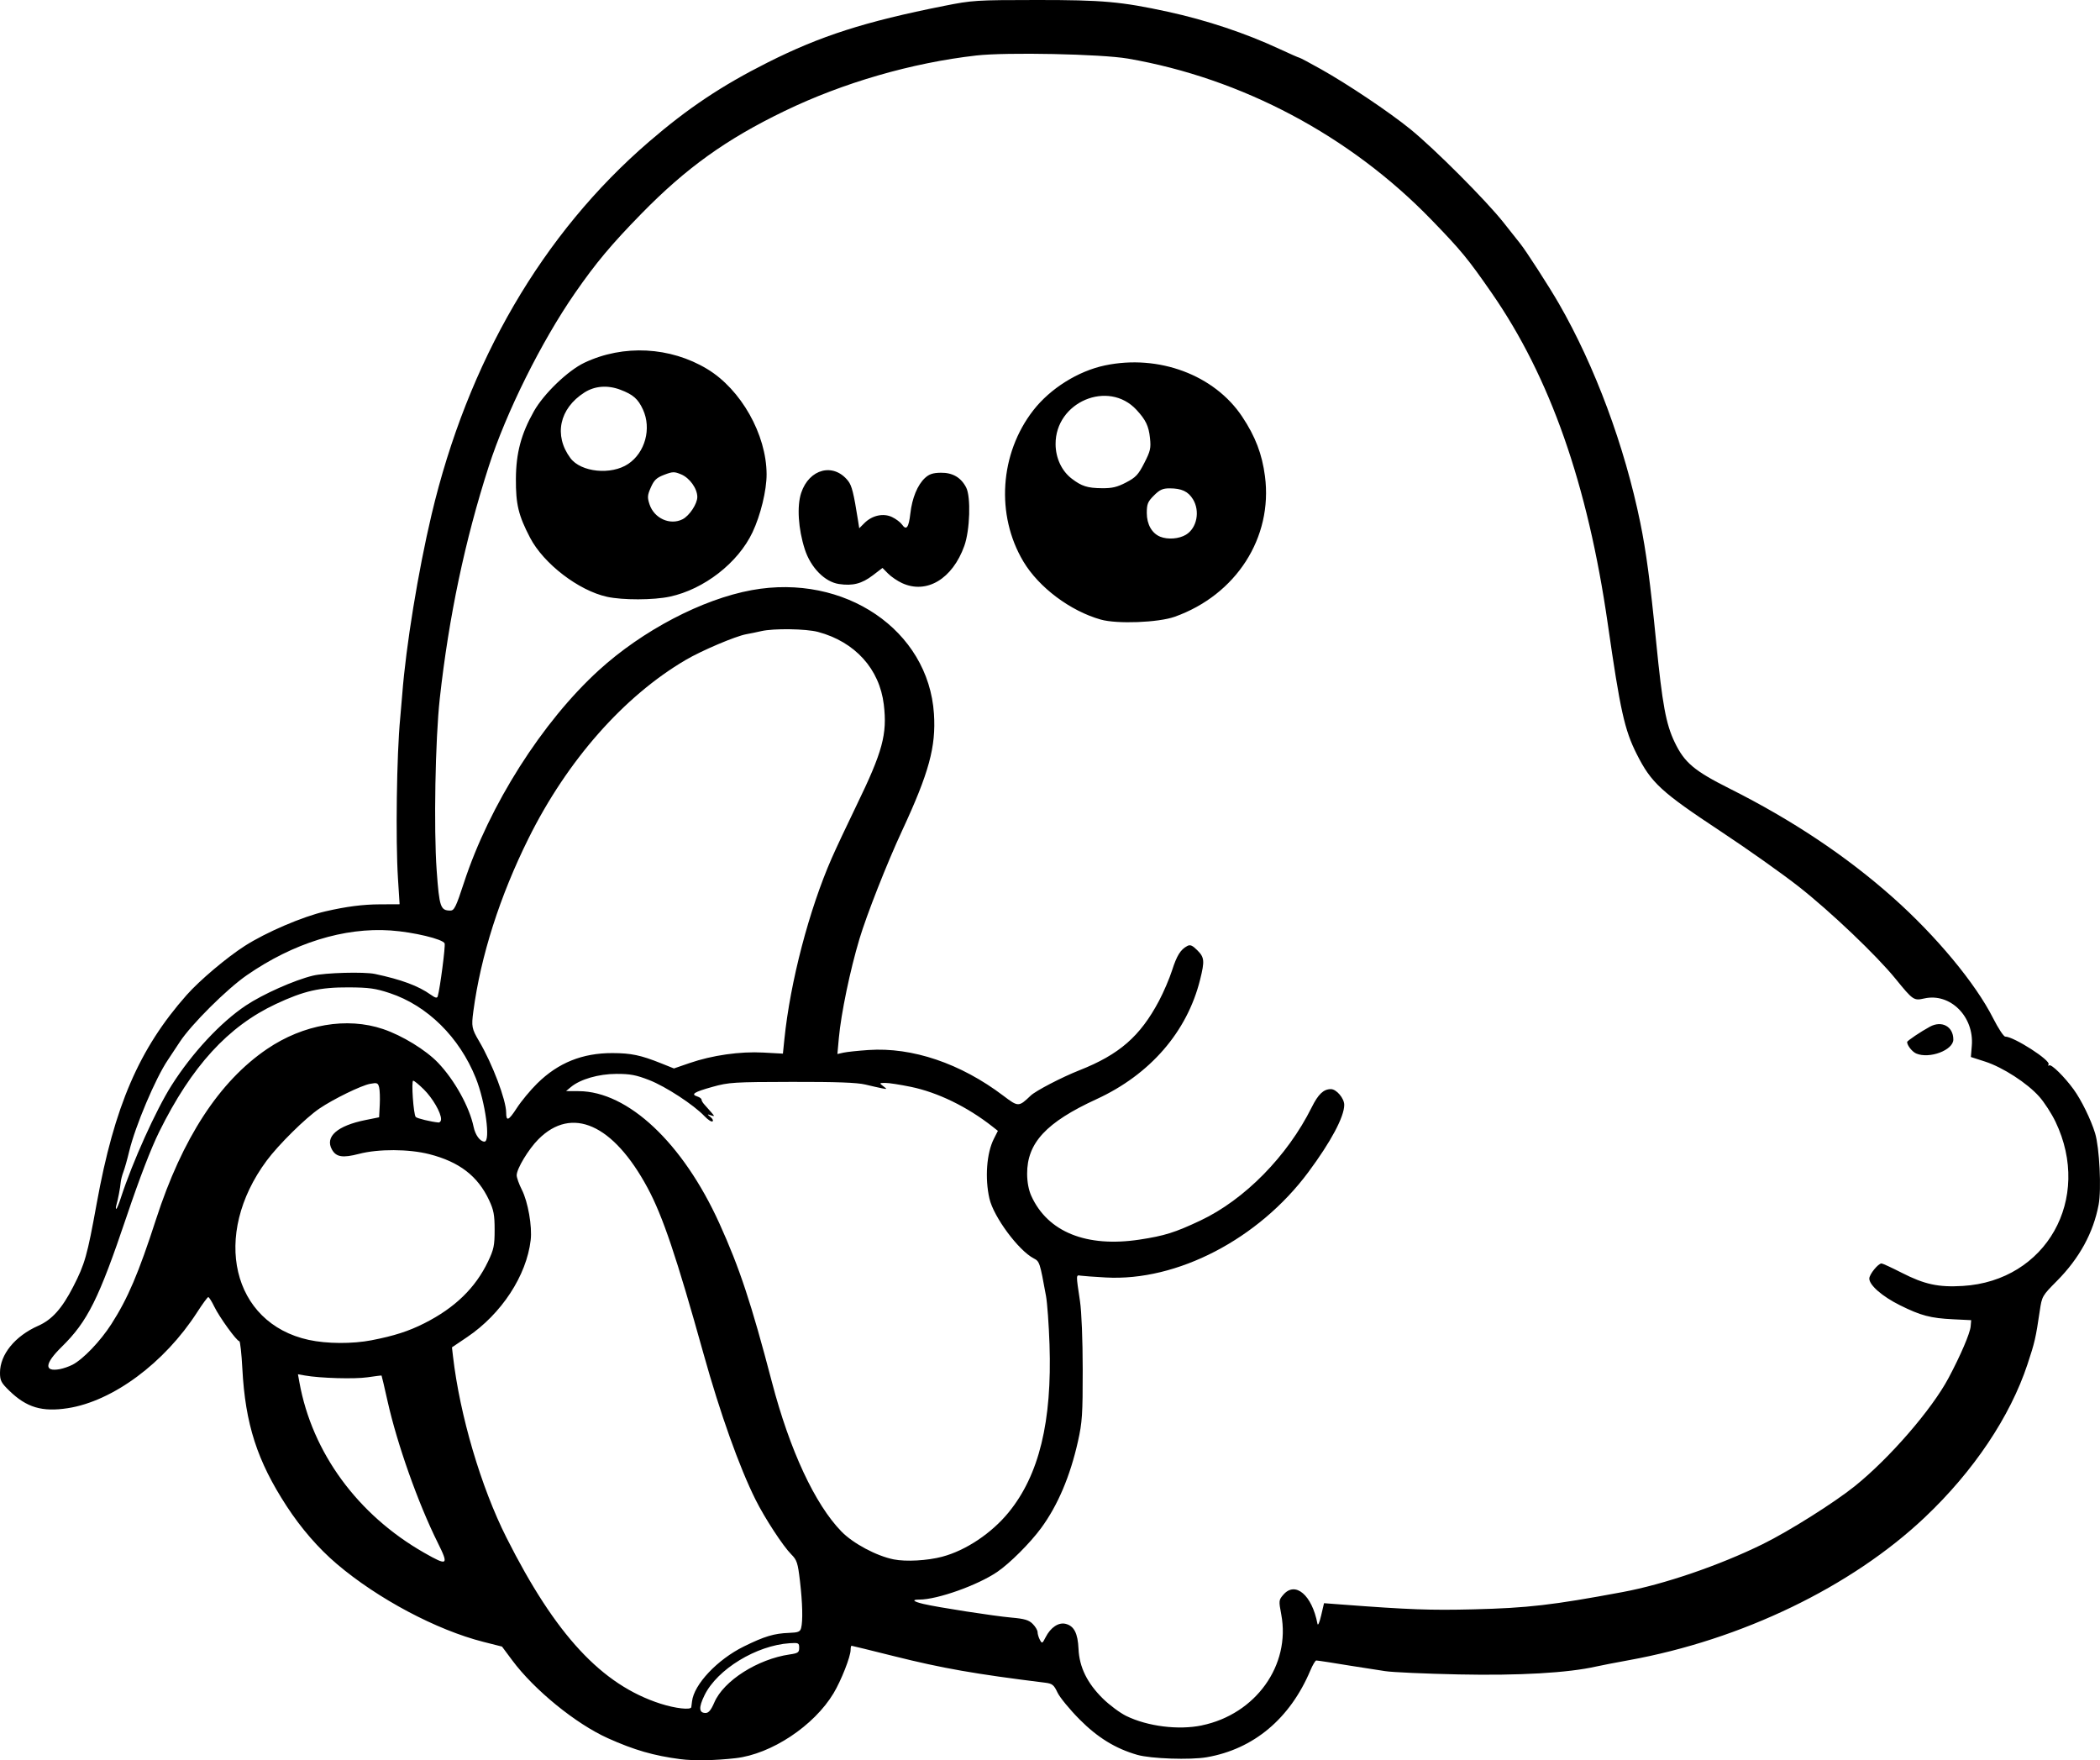 <?xml version="1.0" encoding="UTF-8" standalone="no"?>
<!-- Created with Inkscape (http://www.inkscape.org/) -->

<svg
   width="264.539mm"
   height="221.715mm"
   viewBox="0 0 264.539 221.715"
   version="1.1"
   id="svg1"
   xml:space="preserve"
   xmlns="http://www.w3.org/2000/svg"
   xmlns:svg="http://www.w3.org/2000/svg"><defs
     id="defs1" /><g
     id="layer1"
     transform="translate(56.616,-54.486)"><path
       style="fill:#000000"
       d="m 29.109,276.066 c -3.382,-0.441 -5.836,-1.15 -9.158,-2.644 -4.034,-1.814 -9.263,-6.073 -12.038,-9.804 l -1.29,-1.734 -2.34,-0.592 c -5.904,-1.494 -13.323,-5.437 -18.474,-9.819 -2.315,-1.969 -4.496,-4.483 -6.322,-7.287 -3.71,-5.696 -5.205,-10.337 -5.573,-17.306 -0.101,-1.905 -0.274,-3.464 -0.385,-3.464 -0.319,0 -2.507,-3.02 -3.151,-4.351 -0.321,-0.663 -0.662,-1.203 -0.758,-1.201 -0.096,0.002 -0.73,0.866 -1.407,1.918 -4.104,6.373 -10.623,11.203 -16.298,12.075 -3.232,0.497 -5.184,-0.087 -7.36,-2.202 -1.023,-0.994 -1.171,-1.28 -1.171,-2.264 0,-2.3 1.888,-4.619 4.816,-5.914 1.734,-0.767 2.99,-2.168 4.399,-4.908 1.478,-2.873 1.775,-3.925 2.964,-10.484 2.224,-12.271 5.343,-19.503 11.331,-26.268 1.634,-1.847 5.05,-4.731 7.338,-6.195 2.677,-1.714 7.281,-3.687 10.137,-4.343 2.653,-0.61 4.724,-0.877 6.873,-0.886 l 2.481,-0.011 -0.206,-3.241 c -0.311,-4.89 -0.163,-15.628 0.279,-20.174 0.071,-0.728 0.188,-2.097 0.261,-3.043 0.468,-6.076 1.998,-15.454 3.685,-22.591 4.556,-19.27 13.986,-35.446 27.398,-46.997 4.911,-4.23 9.151,-7.062 14.921,-9.966 6.689,-3.367 12.236,-5.148 22.253,-7.142 3.553,-0.707 4.029,-0.738 11.642,-0.742 8.331,-0.005 10.67,0.204 16.536,1.478 4.888,1.061 9.803,2.701 14.105,4.706 1.282,0.597 2.395,1.086 2.474,1.086 0.079,0 1.31,0.655 2.737,1.456 3.393,1.905 8.589,5.392 11.239,7.544 3.055,2.481 9.562,9 11.748,11.77 1.034,1.31 1.976,2.5 2.095,2.646 0.714,0.88 3.634,5.408 4.863,7.54 4.55,7.9 8.283,17.946 10.26,27.612 0.739,3.613 1.256,7.497 1.997,14.986 0.783,7.924 1.236,10.378 2.334,12.664 1.237,2.575 2.452,3.598 6.945,5.853 7.866,3.948 14.684,8.496 20.552,13.71 5.443,4.837 10.396,10.803 12.618,15.199 0.644,1.273 1.331,2.315 1.527,2.315 1.078,0 5.765,3.008 5.459,3.504 -0.096,0.155 -0.057,0.209 0.087,0.12 0.278,-0.172 1.906,1.433 3.063,3.019 0.973,1.335 2.185,3.805 2.71,5.527 0.553,1.811 0.814,7.047 0.448,8.996 -0.664,3.539 -2.425,6.758 -5.26,9.615 -1.845,1.86 -1.884,1.928 -2.153,3.746 -0.512,3.46 -0.629,3.967 -1.55,6.747 -2.19,6.611 -6.788,13.466 -12.931,19.279 -9.247,8.75 -23.088,15.426 -37.317,17.999 -1.587,0.287 -3.421,0.643 -4.076,0.79 -3.578,0.807 -9.681,1.158 -17.33,0.998 -4.22,-0.088 -8.387,-0.275 -9.26,-0.415 -0.873,-0.14 -2.064,-0.325 -2.646,-0.411 -0.582,-0.086 -1.356,-0.207 -1.72,-0.268 -1.814,-0.306 -4.125,-0.661 -4.314,-0.663 -0.117,-0.001 -0.452,0.564 -0.744,1.255 -2.565,6.075 -7.141,9.908 -13.054,10.933 -2.069,0.359 -7.043,0.188 -8.743,-0.3 -2.747,-0.789 -4.996,-2.169 -7.276,-4.465 -1.237,-1.246 -2.487,-2.768 -2.778,-3.381 -0.467,-0.986 -0.652,-1.131 -1.587,-1.247 -8.777,-1.085 -12.91,-1.81 -19.005,-3.336 -2.885,-0.722 -5.296,-1.313 -5.358,-1.313 -0.061,0 -0.112,0.233 -0.112,0.517 0,0.843 -1.188,3.864 -2.149,5.465 -2.464,4.105 -7.831,7.663 -12.339,8.179 -2.565,0.294 -5.274,0.342 -6.944,0.124 z m 65.67,-4.257 c 6.788,-1.405 11.212,-7.582 10.006,-13.972 -0.327,-1.736 -0.319,-1.817 0.273,-2.497 1.505,-1.731 3.599,0.058 4.287,3.662 0.059,0.307 0.253,-0.124 0.464,-1.027 l 0.363,-1.556 2.133,0.161 c 8.629,0.652 11.212,0.747 16.685,0.613 6.826,-0.167 9.972,-0.531 18.785,-2.174 5.256,-0.98 12.187,-3.35 17.667,-6.043 3.283,-1.613 9.006,-5.217 11.602,-7.305 4.372,-3.517 9.689,-9.652 11.801,-13.618 1.519,-2.852 2.712,-5.637 2.784,-6.502 l 0.066,-0.781 -2.275,-0.111 c -2.853,-0.14 -4.067,-0.461 -6.703,-1.772 -2.228,-1.109 -3.855,-2.525 -3.855,-3.357 0,-0.524 1.116,-1.904 1.54,-1.904 0.133,0 1.28,0.529 2.548,1.176 2.879,1.469 4.614,1.843 7.686,1.658 10.508,-0.633 16.34,-10.96 11.681,-20.684 -0.49,-1.024 -1.413,-2.448 -2.051,-3.165 -1.516,-1.705 -4.59,-3.693 -6.825,-4.413 l -1.784,-0.575 0.118,-1.425 c 0.304,-3.668 -2.728,-6.682 -5.985,-5.95 -1.323,0.297 -1.418,0.233 -3.62,-2.473 -2.41,-2.961 -8.159,-8.437 -12.171,-11.592 -2.037,-1.602 -6.452,-4.73 -9.811,-6.951 -7.575,-5.008 -8.79,-6.125 -10.627,-9.768 -1.532,-3.037 -2.073,-5.471 -3.645,-16.404 -2.527,-17.565 -7.264,-31.065 -14.621,-41.67 -3.009,-4.338 -3.836,-5.342 -7.597,-9.225 C 113.445,71.579 99.821,64.345 85.465,61.866 c -3.344,-0.577 -15.293,-0.822 -19.093,-0.39 -8.127,0.923 -16.784,3.43 -24.167,6.999 -7.354,3.555 -12.385,7.164 -18.021,12.926 -3.782,3.866 -5.74,6.205 -8.363,9.991 -4.241,6.118 -8.675,15.031 -10.876,21.862 -2.987,9.27 -5.016,18.887 -6.16,29.201 -0.57,5.14 -0.773,16.429 -0.391,21.7 0.335,4.612 0.477,5.023 1.735,5.023 0.475,0 0.714,-0.494 1.699,-3.506 3.193,-9.761 9.859,-20.262 16.985,-26.758 5.494,-5.009 13.027,-8.956 19.269,-10.097 11.695,-2.138 22.261,5.031 22.953,15.575 0.272,4.148 -0.622,7.428 -4.017,14.732 -1.893,4.072 -4.446,10.554 -5.368,13.626 -1.183,3.945 -2.315,9.392 -2.596,12.491 l -0.182,2.006 0.768,-0.172 c 0.422,-0.094 1.839,-0.244 3.149,-0.333 5.52,-0.375 11.605,1.687 16.975,5.751 1.898,1.436 1.943,1.436 3.462,-0.011 0.638,-0.608 3.929,-2.318 6.131,-3.186 5.025,-1.981 7.655,-4.274 10.025,-8.74 0.579,-1.091 1.319,-2.818 1.645,-3.836 0.601,-1.88 1.065,-2.624 1.918,-3.08 0.369,-0.197 0.646,-0.08 1.26,0.533 0.906,0.906 0.947,1.339 0.354,3.721 -1.636,6.564 -6.3,11.941 -13.046,15.04 -6.338,2.912 -8.754,5.512 -8.74,9.407 0.004,1.049 0.192,2.043 0.528,2.783 2.061,4.542 6.95,6.514 13.634,5.5 3.14,-0.477 4.463,-0.891 7.66,-2.399 5.57,-2.627 10.964,-8.112 14.026,-14.264 0.827,-1.661 1.492,-2.291 2.418,-2.291 0.697,0 1.68,1.159 1.68,1.981 0,1.507 -1.671,4.638 -4.526,8.481 -6.259,8.423 -16.531,13.765 -25.504,13.263 -1.455,-0.081 -2.884,-0.184 -3.175,-0.229 -0.597,-0.091 -0.594,-0.212 -0.08,3.227 0.198,1.328 0.338,4.85 0.34,8.599 0.004,5.671 -0.06,6.64 -0.603,9.064 -0.981,4.381 -2.54,8.048 -4.632,10.898 -1.386,1.888 -3.94,4.439 -5.532,5.525 -2.457,1.676 -7.54,3.485 -9.794,3.485 -1.032,0 -0.816,0.238 0.503,0.552 1.746,0.416 8.855,1.519 11.049,1.714 1.69,0.15 2.218,0.306 2.712,0.8 0.338,0.338 0.614,0.806 0.614,1.04 0,0.234 0.129,0.667 0.286,0.962 0.272,0.507 0.309,0.49 0.728,-0.329 0.632,-1.239 1.633,-1.904 2.526,-1.68 1.057,0.265 1.528,1.184 1.616,3.156 0.102,2.294 1.093,4.313 3.067,6.255 0.833,0.819 2.158,1.804 2.945,2.189 2.688,1.315 6.575,1.801 9.523,1.191 z m 89.989,-84.628 c -0.506,-0.217 -1.142,-1.022 -1.142,-1.447 0,-0.149 1.747,-1.324 2.875,-1.932 1.502,-0.811 2.946,-0.017 2.946,1.62 0,1.339 -3.013,2.472 -4.679,1.76 z M 82.062,132.529 c -3.849,-1.082 -7.816,-4.055 -9.763,-7.318 -3.494,-5.856 -2.984,-13.603 1.255,-19.049 2.136,-2.744 5.637,-4.938 9.018,-5.649 6.77,-1.424 13.8,1.201 17.295,6.458 1.66,2.497 2.502,4.701 2.867,7.503 1.005,7.724 -3.634,14.943 -11.375,17.698 -2.059,0.733 -7.248,0.931 -9.297,0.356 z m 10.73,-10.7 c 1.367,-0.833 1.784,-2.959 0.875,-4.451 -0.607,-0.995 -1.434,-1.382 -2.953,-1.382 -0.861,0 -1.241,0.174 -1.967,0.9 -0.781,0.781 -0.9,1.072 -0.9,2.213 0,1.418 0.646,2.556 1.69,2.978 0.963,0.389 2.378,0.278 3.255,-0.257 z m -7.555,-6.573 c 1.225,-0.638 1.539,-0.973 2.293,-2.447 0.775,-1.515 0.856,-1.872 0.718,-3.158 -0.162,-1.511 -0.526,-2.27 -1.692,-3.535 -3.543,-3.842 -10.235,-1.005 -10.199,4.324 0.012,1.749 0.775,3.375 2.037,4.337 1.253,0.956 1.972,1.183 3.801,1.202 1.284,0.013 1.92,-0.138 3.043,-0.723 z m -65.388,14.399 c -3.578,-0.784 -7.989,-4.171 -9.692,-7.442 -1.469,-2.821 -1.802,-4.205 -1.785,-7.408 0.017,-3.257 0.658,-5.663 2.266,-8.513 1.253,-2.22 4.294,-5.141 6.376,-6.125 4.902,-2.316 10.789,-2.013 15.451,0.795 4.263,2.568 7.47,8.246 7.488,13.259 0.007,2.02 -0.754,5.156 -1.778,7.318 -1.819,3.844 -6.1,7.173 -10.414,8.098 -2.063,0.442 -5.937,0.451 -7.912,0.018 z m 9.517,-9.765 c 0.861,-0.436 1.86,-1.945 1.859,-2.809 -0.002,-1.054 -0.959,-2.394 -2.03,-2.842 -0.872,-0.364 -1.07,-0.36 -2.14,0.049 -0.961,0.367 -1.272,0.66 -1.681,1.583 -0.436,0.986 -0.458,1.263 -0.169,2.14 0.583,1.769 2.588,2.675 4.161,1.879 z m -6.837,-6.977 c 2.128,-1.435 2.945,-4.454 1.85,-6.839 -0.618,-1.345 -1.24,-1.892 -2.846,-2.499 -1.613,-0.61 -3.222,-0.486 -4.533,0.351 -3.156,2.014 -3.881,5.401 -1.765,8.255 1.329,1.793 5.152,2.177 7.294,0.733 z m 34.494,15.021 c -0.582,-0.267 -1.376,-0.807 -1.764,-1.199 l -0.706,-0.714 -1.218,0.93 c -1.389,1.06 -2.537,1.354 -4.271,1.094 -1.785,-0.268 -3.555,-2.069 -4.299,-4.376 -0.825,-2.558 -1.009,-5.432 -0.455,-7.1 1.014,-3.053 4.083,-3.835 5.914,-1.508 0.466,0.592 0.704,1.545 1.244,4.969 l 0.156,0.992 0.649,-0.649 c 0.975,-0.975 2.384,-1.284 3.482,-0.763 0.49,0.232 1.055,0.658 1.257,0.946 0.55,0.785 0.848,0.39 1.05,-1.392 0.22,-1.941 0.905,-3.607 1.841,-4.473 0.53,-0.49 1.002,-0.647 1.996,-0.661 1.481,-0.022 2.544,0.596 3.194,1.857 0.611,1.185 0.478,5.377 -0.233,7.359 -1.494,4.164 -4.742,6.107 -7.837,4.687 z M 33.372,268.914 c 1.175,-2.732 5.453,-5.454 9.495,-6.041 1.046,-0.152 1.191,-0.253 1.191,-0.831 0,-0.615 -0.078,-0.653 -1.191,-0.582 -4.195,0.27 -9.135,3.283 -10.732,6.547 -0.756,1.545 -0.715,2.24 0.133,2.24 0.384,0 0.688,-0.366 1.104,-1.333 z m -2.906,0.605 c 0.019,-0.109 0.06,-0.437 0.093,-0.728 0.24,-2.144 3.196,-5.279 6.524,-6.919 2.597,-1.28 3.817,-1.647 5.7,-1.714 1.142,-0.04 1.392,-0.14 1.516,-0.602 0.236,-0.88 0.181,-3.165 -0.144,-5.933 -0.269,-2.291 -0.383,-2.642 -1.093,-3.352 -1.038,-1.039 -3.329,-4.546 -4.495,-6.879 -2.051,-4.106 -4.463,-10.868 -6.56,-18.389 -3.401,-12.198 -5.143,-17.363 -7.05,-20.902 -4.327,-8.029 -9.54,-10.345 -13.756,-6.112 -1.248,1.254 -2.73,3.711 -2.73,4.529 0,0.298 0.295,1.125 0.656,1.837 0.769,1.518 1.308,4.598 1.106,6.331 -0.52,4.477 -3.675,9.296 -7.998,12.213 l -1.918,1.294 0.131,1.133 c 0.864,7.441 3.521,16.451 6.732,22.828 6.177,12.269 11.996,18.54 19.415,20.925 1.847,0.594 3.806,0.817 3.87,0.44 z M -1.481,248.783 c -2.468,-4.958 -5.105,-12.402 -6.317,-17.827 -0.39,-1.746 -0.729,-3.191 -0.753,-3.211 -0.024,-0.02 -0.818,0.079 -1.764,0.219 -1.626,0.241 -5.97,0.117 -7.889,-0.225 l -0.878,-0.156 0.185,1.025 c 1.601,8.849 7.339,16.685 15.713,21.457 2.989,1.704 3.134,1.594 1.702,-1.283 z m 63.573,1.776 c 2.951,-0.779 6.197,-2.946 8.344,-5.572 3.846,-4.705 5.486,-11.438 5.156,-21.174 -0.084,-2.474 -0.282,-5.212 -0.441,-6.085 -0.774,-4.249 -0.81,-4.358 -1.545,-4.739 -1.92,-0.995 -5.054,-5.225 -5.583,-7.537 -0.587,-2.562 -0.353,-5.727 0.555,-7.519 l 0.512,-1.009 -0.688,-0.541 c -3.172,-2.495 -6.889,-4.304 -10.284,-5.004 -1.33,-0.274 -2.775,-0.497 -3.211,-0.494 -0.766,0.005 -0.776,0.019 -0.265,0.408 0.514,0.392 0.511,0.4 -0.132,0.277 -0.364,-0.07 -1.316,-0.285 -2.117,-0.478 -1.049,-0.253 -3.635,-0.347 -9.26,-0.336 -7.317,0.014 -7.942,0.053 -9.991,0.625 -2.322,0.648 -2.781,0.938 -1.919,1.211 0.293,0.093 0.533,0.272 0.533,0.397 0,0.125 0.149,0.389 0.331,0.586 0.182,0.197 0.562,0.627 0.845,0.956 0.509,0.593 0.509,0.597 0,0.433 -0.492,-0.158 -0.493,-0.148 -0.035,0.228 0.263,0.216 0.371,0.46 0.239,0.541 -0.132,0.082 -0.586,-0.215 -1.008,-0.66 -1.364,-1.435 -4.879,-3.731 -6.952,-4.541 -1.648,-0.644 -2.407,-0.788 -4.135,-0.784 -2.252,0.005 -4.558,0.671 -5.744,1.66 l -0.606,0.505 1.602,0.009 c 6.206,0.034 13.113,6.527 17.706,16.643 2.545,5.606 4.025,10.076 6.627,20.011 2.244,8.572 5.416,15.386 8.76,18.817 1.467,1.506 4.411,3.075 6.581,3.509 1.541,0.308 4.234,0.158 6.128,-0.342 z M -47.503,226.394 c 1.346,-0.688 3.531,-2.97 4.923,-5.14 2.069,-3.226 3.416,-6.385 5.618,-13.183 3.313,-10.227 7.967,-17.367 13.986,-21.457 4.577,-3.11 10.052,-4.051 14.615,-2.511 2.415,0.815 5.387,2.635 6.92,4.237 2.081,2.175 3.965,5.571 4.487,8.088 0.213,1.028 0.82,1.852 1.365,1.852 0.797,0 0.115,-5.001 -1.092,-8.011 -2.062,-5.141 -6.099,-9.125 -10.835,-10.694 -1.802,-0.597 -2.615,-0.71 -5.18,-0.723 -3.626,-0.017 -5.637,0.442 -9.162,2.093 -6.03,2.824 -10.612,7.837 -14.692,16.075 -1.036,2.092 -2.484,5.851 -4.102,10.647 -3.521,10.441 -4.922,13.255 -8.199,16.471 -2.153,2.112 -2.238,3.17 -0.225,2.799 0.437,-0.08 1.144,-0.325 1.572,-0.544 z m 37.718,-3.099 c 2.822,-0.548 4.64,-1.133 6.614,-2.129 3.859,-1.946 6.449,-4.459 8.044,-7.804 0.718,-1.505 0.82,-2 0.82,-3.969 0,-1.882 -0.115,-2.494 -0.704,-3.751 -1.419,-3.026 -3.746,-4.815 -7.521,-5.78 -2.58,-0.66 -6.418,-0.676 -8.863,-0.038 -2.056,0.537 -2.872,0.406 -3.405,-0.544 -0.907,-1.616 0.667,-3.002 4.221,-3.717 l 1.72,-0.346 0.081,-1.566 c 0.045,-0.861 0.009,-1.851 -0.078,-2.199 -0.143,-0.571 -0.255,-0.616 -1.139,-0.451 -1.126,0.209 -4.615,1.912 -6.388,3.117 -1.742,1.184 -5.146,4.546 -6.637,6.555 -6.975,9.399 -4.376,20.479 5.298,22.582 2.289,0.498 5.502,0.514 7.937,0.042 z M -41.391,205.358 c 1.459,-4.495 4.407,-11.035 6.379,-14.151 2.574,-4.068 6.18,-7.945 9.363,-10.069 2.15,-1.434 6.108,-3.196 8.456,-3.764 1.522,-0.368 6.439,-0.502 7.805,-0.213 3.327,0.705 5.468,1.5 7.025,2.609 0.588,0.419 0.808,0.47 0.887,0.207 0.287,-0.951 0.99,-6.347 0.869,-6.663 -0.207,-0.539 -3.928,-1.431 -6.797,-1.63 -5.866,-0.406 -12.274,1.587 -18.124,5.639 -2.528,1.751 -7.002,6.204 -8.44,8.402 -0.567,0.867 -1.24,1.883 -1.495,2.258 -1.554,2.284 -4.116,8.337 -4.88,11.527 -0.239,0.998 -0.567,2.158 -0.728,2.579 -0.162,0.421 -0.315,1.016 -0.341,1.323 -0.056,0.674 -0.354,2.236 -0.547,2.873 -0.077,0.255 -0.083,0.463 -0.012,0.463 0.071,0 0.332,-0.625 0.58,-1.389 z m 40.337,-9.904 c 0,-0.819 -1.061,-2.649 -2.176,-3.753 -0.607,-0.601 -1.207,-1.093 -1.334,-1.093 -0.263,0 0.034,4.258 0.319,4.57 0.164,0.18 1.953,0.613 2.86,0.693 0.182,0.016 0.331,-0.172 0.331,-0.417 z m 12.126,-4.516 c 2.632,-2.592 5.683,-3.819 9.466,-3.809 2.346,0.007 3.563,0.262 6.107,1.28 l 1.637,0.655 1.954,-0.674 c 2.853,-0.985 6.378,-1.488 9.3,-1.327 l 2.472,0.136 0.184,-1.801 c 0.738,-7.233 3.118,-16.336 5.972,-22.835 0.543,-1.237 1.942,-4.213 3.108,-6.615 3.3,-6.794 3.893,-8.98 3.446,-12.719 -0.536,-4.486 -3.628,-7.902 -8.28,-9.146 -1.515,-0.405 -5.578,-0.464 -7.144,-0.104 -0.582,0.134 -1.433,0.309 -1.89,0.389 -1.33,0.233 -5.619,2.054 -7.652,3.248 -7.787,4.577 -14.912,12.661 -19.77,22.432 -3.632,7.305 -6.039,14.842 -6.97,21.828 -0.254,1.907 -0.2,2.185 0.727,3.758 1.673,2.837 3.408,7.415 3.408,8.992 0,1.155 0.308,1.022 1.344,-0.58 0.557,-0.861 1.718,-2.261 2.581,-3.11 z"
       id="path1" /></g></svg>
